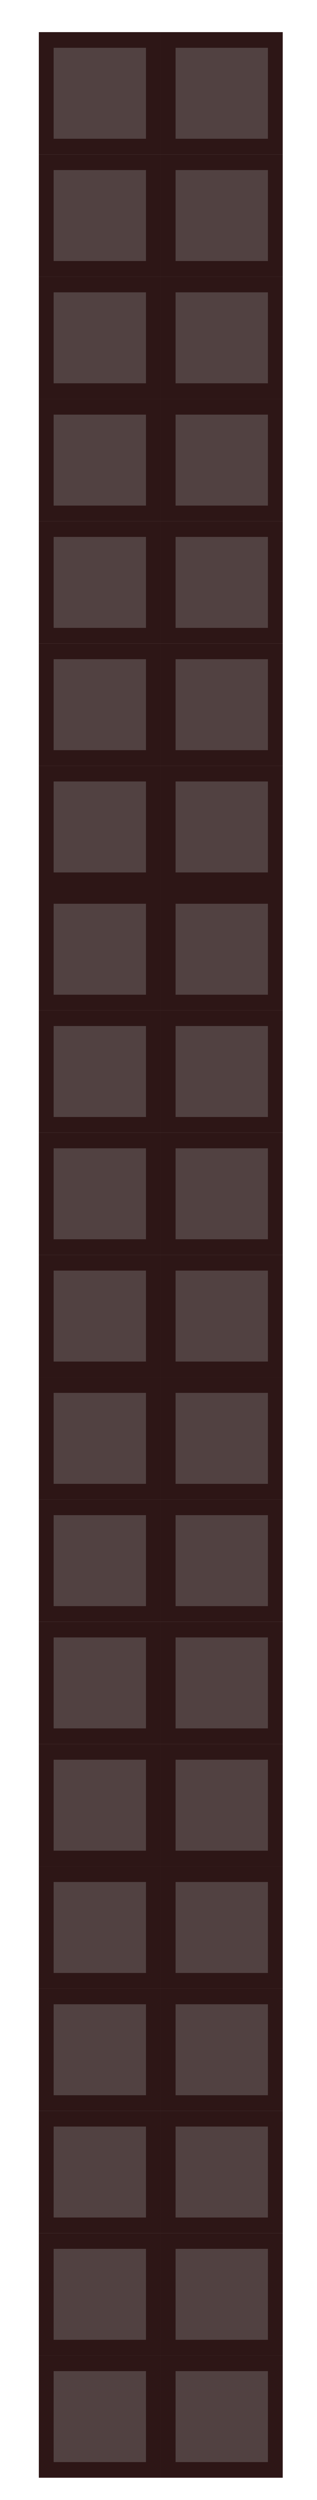 <?xml version="1.0" encoding="UTF-8" standalone="no"?>
<!DOCTYPE svg PUBLIC "-//W3C//DTD SVG 1.1//EN" "http://www.w3.org/Graphics/SVG/1.1/DTD/svg11.dtd">
<svg width="104" height="818" viewBox="0 0 104 818" version="1.1" xmlns="http://www.w3.org/2000/svg" xmlns:xlink="http://www.w3.org/1999/xlink" xml:space="preserve" xmlns:serif="http://www.serif.com/" style="fill-rule:evenodd;clip-rule:evenodd;stroke-linejoin:round;stroke-miterlimit:2;">
    <g id="Artboard1" transform="matrix(1,0,0,1,-588.324,-149.81)">
        <rect x="588.324" y="149.81" width="103.856" height="817.716" style="fill:none;"/>
        <g transform="matrix(1,0,0,1,0.324,0.81)">
            <g>
                <rect x="600.738" y="159.511" width="40.009" height="40.009" style="fill:rgb(45,22,22);"/>
                <g transform="matrix(1,0,0,1,-0.057,0.381)">
                    <rect x="605.654" y="164.256" width="30.29" height="29.76" style="fill:rgb(81,65,65);"/>
                </g>
            </g>
            <g transform="matrix(1,0,0,1,40.009,2.84217e-14)">
                <rect x="600.738" y="159.511" width="40.009" height="40.009" style="fill:rgb(45,22,22);"/>
                <g transform="matrix(1,0,0,1,-0.057,0.381)">
                    <rect x="605.654" y="164.256" width="30.29" height="29.76" style="fill:rgb(81,65,65);"/>
                </g>
            </g>
        </g>
        <g transform="matrix(1,0,0,1,0.324,40.819)">
            <g>
                <rect x="600.738" y="159.511" width="40.009" height="40.009" style="fill:rgb(45,22,22);"/>
                <g transform="matrix(1,0,0,1,-0.057,0.381)">
                    <rect x="605.654" y="164.256" width="30.29" height="29.76" style="fill:rgb(81,65,65);"/>
                </g>
            </g>
            <g transform="matrix(1,0,0,1,40.009,2.84217e-14)">
                <rect x="600.738" y="159.511" width="40.009" height="40.009" style="fill:rgb(45,22,22);"/>
                <g transform="matrix(1,0,0,1,-0.057,0.381)">
                    <rect x="605.654" y="164.256" width="30.29" height="29.76" style="fill:rgb(81,65,65);"/>
                </g>
            </g>
        </g>
        <g transform="matrix(1,0,0,1,0.324,80.828)">
            <g>
                <rect x="600.738" y="159.511" width="40.009" height="40.009" style="fill:rgb(45,22,22);"/>
                <g transform="matrix(1,0,0,1,-0.057,0.381)">
                    <rect x="605.654" y="164.256" width="30.29" height="29.76" style="fill:rgb(81,65,65);"/>
                </g>
            </g>
            <g transform="matrix(1,0,0,1,40.009,2.84217e-14)">
                <rect x="600.738" y="159.511" width="40.009" height="40.009" style="fill:rgb(45,22,22);"/>
                <g transform="matrix(1,0,0,1,-0.057,0.381)">
                    <rect x="605.654" y="164.256" width="30.29" height="29.76" style="fill:rgb(81,65,65);"/>
                </g>
            </g>
        </g>
        <g transform="matrix(1,0,0,1,0.324,120.838)">
            <g>
                <rect x="600.738" y="159.511" width="40.009" height="40.009" style="fill:rgb(45,22,22);"/>
                <g transform="matrix(1,0,0,1,-0.057,0.381)">
                    <rect x="605.654" y="164.256" width="30.29" height="29.76" style="fill:rgb(81,65,65);"/>
                </g>
            </g>
            <g transform="matrix(1,0,0,1,40.009,2.84217e-14)">
                <rect x="600.738" y="159.511" width="40.009" height="40.009" style="fill:rgb(45,22,22);"/>
                <g transform="matrix(1,0,0,1,-0.057,0.381)">
                    <rect x="605.654" y="164.256" width="30.29" height="29.76" style="fill:rgb(81,65,65);"/>
                </g>
            </g>
        </g>
        <g transform="matrix(1,0,0,1,0.324,160.847)">
            <g>
                <rect x="600.738" y="159.511" width="40.009" height="40.009" style="fill:rgb(45,22,22);"/>
                <g transform="matrix(1,0,0,1,-0.057,0.381)">
                    <rect x="605.654" y="164.256" width="30.29" height="29.76" style="fill:rgb(81,65,65);"/>
                </g>
            </g>
            <g transform="matrix(1,0,0,1,40.009,2.84217e-14)">
                <rect x="600.738" y="159.511" width="40.009" height="40.009" style="fill:rgb(45,22,22);"/>
                <g transform="matrix(1,0,0,1,-0.057,0.381)">
                    <rect x="605.654" y="164.256" width="30.29" height="29.76" style="fill:rgb(81,65,65);"/>
                </g>
            </g>
        </g>
        <g transform="matrix(1,0,0,1,0.324,200.856)">
            <g>
                <rect x="600.738" y="159.511" width="40.009" height="40.009" style="fill:rgb(45,22,22);"/>
                <g transform="matrix(1,0,0,1,-0.057,0.381)">
                    <rect x="605.654" y="164.256" width="30.29" height="29.76" style="fill:rgb(81,65,65);"/>
                </g>
            </g>
            <g transform="matrix(1,0,0,1,40.009,2.84217e-14)">
                <rect x="600.738" y="159.511" width="40.009" height="40.009" style="fill:rgb(45,22,22);"/>
                <g transform="matrix(1,0,0,1,-0.057,0.381)">
                    <rect x="605.654" y="164.256" width="30.29" height="29.76" style="fill:rgb(81,65,65);"/>
                </g>
            </g>
        </g>
        <g transform="matrix(1,0,0,1,0.324,240.866)">
            <g>
                <rect x="600.738" y="159.511" width="40.009" height="40.009" style="fill:rgb(45,22,22);"/>
                <g transform="matrix(1,0,0,1,-0.057,0.381)">
                    <rect x="605.654" y="164.256" width="30.29" height="29.76" style="fill:rgb(81,65,65);"/>
                </g>
            </g>
            <g transform="matrix(1,0,0,1,40.009,2.84217e-14)">
                <rect x="600.738" y="159.511" width="40.009" height="40.009" style="fill:rgb(45,22,22);"/>
                <g transform="matrix(1,0,0,1,-0.057,0.381)">
                    <rect x="605.654" y="164.256" width="30.29" height="29.76" style="fill:rgb(81,65,65);"/>
                </g>
            </g>
        </g>
        <g transform="matrix(1,0,0,1,0.324,280.875)">
            <g>
                <rect x="600.738" y="159.511" width="40.009" height="40.009" style="fill:rgb(45,22,22);"/>
                <g transform="matrix(1,0,0,1,-0.057,0.381)">
                    <rect x="605.654" y="164.256" width="30.29" height="29.76" style="fill:rgb(81,65,65);"/>
                </g>
            </g>
            <g transform="matrix(1,0,0,1,40.009,2.84217e-14)">
                <rect x="600.738" y="159.511" width="40.009" height="40.009" style="fill:rgb(45,22,22);"/>
                <g transform="matrix(1,0,0,1,-0.057,0.381)">
                    <rect x="605.654" y="164.256" width="30.29" height="29.76" style="fill:rgb(81,65,65);"/>
                </g>
            </g>
        </g>
        <g transform="matrix(1,0,0,1,0.324,320.884)">
            <g>
                <rect x="600.738" y="159.511" width="40.009" height="40.009" style="fill:rgb(45,22,22);"/>
                <g transform="matrix(1,0,0,1,-0.057,0.381)">
                    <rect x="605.654" y="164.256" width="30.29" height="29.76" style="fill:rgb(81,65,65);"/>
                </g>
            </g>
            <g transform="matrix(1,0,0,1,40.009,2.84217e-14)">
                <rect x="600.738" y="159.511" width="40.009" height="40.009" style="fill:rgb(45,22,22);"/>
                <g transform="matrix(1,0,0,1,-0.057,0.381)">
                    <rect x="605.654" y="164.256" width="30.29" height="29.76" style="fill:rgb(81,65,65);"/>
                </g>
            </g>
        </g>
        <g transform="matrix(1,0,0,1,0.324,360.893)">
            <g>
                <rect x="600.738" y="159.511" width="40.009" height="40.009" style="fill:rgb(45,22,22);"/>
                <g transform="matrix(1,0,0,1,-0.057,0.381)">
                    <rect x="605.654" y="164.256" width="30.29" height="29.76" style="fill:rgb(81,65,65);"/>
                </g>
            </g>
            <g transform="matrix(1,0,0,1,40.009,2.84217e-14)">
                <rect x="600.738" y="159.511" width="40.009" height="40.009" style="fill:rgb(45,22,22);"/>
                <g transform="matrix(1,0,0,1,-0.057,0.381)">
                    <rect x="605.654" y="164.256" width="30.29" height="29.76" style="fill:rgb(81,65,65);"/>
                </g>
            </g>
        </g>
        <g transform="matrix(1,0,0,1,0.324,400.903)">
            <g>
                <rect x="600.738" y="159.511" width="40.009" height="40.009" style="fill:rgb(45,22,22);"/>
                <g transform="matrix(1,0,0,1,-0.057,0.381)">
                    <rect x="605.654" y="164.256" width="30.29" height="29.76" style="fill:rgb(81,65,65);"/>
                </g>
            </g>
            <g transform="matrix(1,0,0,1,40.009,2.84217e-14)">
                <rect x="600.738" y="159.511" width="40.009" height="40.009" style="fill:rgb(45,22,22);"/>
                <g transform="matrix(1,0,0,1,-0.057,0.381)">
                    <rect x="605.654" y="164.256" width="30.29" height="29.76" style="fill:rgb(81,65,65);"/>
                </g>
            </g>
        </g>
        <g transform="matrix(1,0,0,1,0.324,440.912)">
            <g>
                <rect x="600.738" y="159.511" width="40.009" height="40.009" style="fill:rgb(45,22,22);"/>
                <g transform="matrix(1,0,0,1,-0.057,0.381)">
                    <rect x="605.654" y="164.256" width="30.29" height="29.76" style="fill:rgb(81,65,65);"/>
                </g>
            </g>
            <g transform="matrix(1,0,0,1,40.009,2.84217e-14)">
                <rect x="600.738" y="159.511" width="40.009" height="40.009" style="fill:rgb(45,22,22);"/>
                <g transform="matrix(1,0,0,1,-0.057,0.381)">
                    <rect x="605.654" y="164.256" width="30.29" height="29.76" style="fill:rgb(81,65,65);"/>
                </g>
            </g>
        </g>
        <g transform="matrix(1,0,0,1,0.324,480.921)">
            <g>
                <rect x="600.738" y="159.511" width="40.009" height="40.009" style="fill:rgb(45,22,22);"/>
                <g transform="matrix(1,0,0,1,-0.057,0.381)">
                    <rect x="605.654" y="164.256" width="30.29" height="29.76" style="fill:rgb(81,65,65);"/>
                </g>
            </g>
            <g transform="matrix(1,0,0,1,40.009,2.84217e-14)">
                <rect x="600.738" y="159.511" width="40.009" height="40.009" style="fill:rgb(45,22,22);"/>
                <g transform="matrix(1,0,0,1,-0.057,0.381)">
                    <rect x="605.654" y="164.256" width="30.29" height="29.76" style="fill:rgb(81,65,65);"/>
                </g>
            </g>
        </g>
        <g transform="matrix(1,0,0,1,0.324,520.931)">
            <g>
                <rect x="600.738" y="159.511" width="40.009" height="40.009" style="fill:rgb(45,22,22);"/>
                <g transform="matrix(1,0,0,1,-0.057,0.381)">
                    <rect x="605.654" y="164.256" width="30.29" height="29.76" style="fill:rgb(81,65,65);"/>
                </g>
            </g>
            <g transform="matrix(1,0,0,1,40.009,2.84217e-14)">
                <rect x="600.738" y="159.511" width="40.009" height="40.009" style="fill:rgb(45,22,22);"/>
                <g transform="matrix(1,0,0,1,-0.057,0.381)">
                    <rect x="605.654" y="164.256" width="30.29" height="29.76" style="fill:rgb(81,65,65);"/>
                </g>
            </g>
        </g>
        <g transform="matrix(1,0,0,1,0.324,560.94)">
            <g>
                <rect x="600.738" y="159.511" width="40.009" height="40.009" style="fill:rgb(45,22,22);"/>
                <g transform="matrix(1,0,0,1,-0.057,0.381)">
                    <rect x="605.654" y="164.256" width="30.29" height="29.76" style="fill:rgb(81,65,65);"/>
                </g>
            </g>
            <g transform="matrix(1,0,0,1,40.009,2.84217e-14)">
                <rect x="600.738" y="159.511" width="40.009" height="40.009" style="fill:rgb(45,22,22);"/>
                <g transform="matrix(1,0,0,1,-0.057,0.381)">
                    <rect x="605.654" y="164.256" width="30.29" height="29.76" style="fill:rgb(81,65,65);"/>
                </g>
            </g>
        </g>
        <g transform="matrix(1,0,0,1,0.324,600.949)">
            <g>
                <rect x="600.738" y="159.511" width="40.009" height="40.009" style="fill:rgb(45,22,22);"/>
                <g transform="matrix(1,0,0,1,-0.057,0.381)">
                    <rect x="605.654" y="164.256" width="30.29" height="29.76" style="fill:rgb(81,65,65);"/>
                </g>
            </g>
            <g transform="matrix(1,0,0,1,40.009,2.84217e-14)">
                <rect x="600.738" y="159.511" width="40.009" height="40.009" style="fill:rgb(45,22,22);"/>
                <g transform="matrix(1,0,0,1,-0.057,0.381)">
                    <rect x="605.654" y="164.256" width="30.29" height="29.76" style="fill:rgb(81,65,65);"/>
                </g>
            </g>
        </g>
        <g transform="matrix(1,0,0,1,0.324,640.959)">
            <g>
                <rect x="600.738" y="159.511" width="40.009" height="40.009" style="fill:rgb(45,22,22);"/>
                <g transform="matrix(1,0,0,1,-0.057,0.381)">
                    <rect x="605.654" y="164.256" width="30.29" height="29.76" style="fill:rgb(81,65,65);"/>
                </g>
            </g>
            <g transform="matrix(1,0,0,1,40.009,2.84217e-14)">
                <rect x="600.738" y="159.511" width="40.009" height="40.009" style="fill:rgb(45,22,22);"/>
                <g transform="matrix(1,0,0,1,-0.057,0.381)">
                    <rect x="605.654" y="164.256" width="30.29" height="29.76" style="fill:rgb(81,65,65);"/>
                </g>
            </g>
        </g>
        <g transform="matrix(1,0,0,1,0.324,680.968)">
            <g>
                <rect x="600.738" y="159.511" width="40.009" height="40.009" style="fill:rgb(45,22,22);"/>
                <g transform="matrix(1,0,0,1,-0.057,0.381)">
                    <rect x="605.654" y="164.256" width="30.29" height="29.76" style="fill:rgb(81,65,65);"/>
                </g>
            </g>
            <g transform="matrix(1,0,0,1,40.009,2.84217e-14)">
                <rect x="600.738" y="159.511" width="40.009" height="40.009" style="fill:rgb(45,22,22);"/>
                <g transform="matrix(1,0,0,1,-0.057,0.381)">
                    <rect x="605.654" y="164.256" width="30.29" height="29.76" style="fill:rgb(81,65,65);"/>
                </g>
            </g>
        </g>
        <g transform="matrix(1,0,0,1,0.324,720.977)">
            <g>
                <rect x="600.738" y="159.511" width="40.009" height="40.009" style="fill:rgb(45,22,22);"/>
                <g transform="matrix(1,0,0,1,-0.057,0.381)">
                    <rect x="605.654" y="164.256" width="30.29" height="29.76" style="fill:rgb(81,65,65);"/>
                </g>
            </g>
            <g transform="matrix(1,0,0,1,40.009,2.84217e-14)">
                <rect x="600.738" y="159.511" width="40.009" height="40.009" style="fill:rgb(45,22,22);"/>
                <g transform="matrix(1,0,0,1,-0.057,0.381)">
                    <rect x="605.654" y="164.256" width="30.29" height="29.76" style="fill:rgb(81,65,65);"/>
                </g>
            </g>
        </g>
        <g transform="matrix(1,0,0,1,0.324,760.986)">
            <g>
                <rect x="600.738" y="159.511" width="40.009" height="40.009" style="fill:rgb(45,22,22);"/>
                <g transform="matrix(1,0,0,1,-0.057,0.381)">
                    <rect x="605.654" y="164.256" width="30.29" height="29.76" style="fill:rgb(81,65,65);"/>
                </g>
            </g>
            <g transform="matrix(1,0,0,1,40.009,2.84217e-14)">
                <rect x="600.738" y="159.511" width="40.009" height="40.009" style="fill:rgb(45,22,22);"/>
                <g transform="matrix(1,0,0,1,-0.057,0.381)">
                    <rect x="605.654" y="164.256" width="30.29" height="29.76" style="fill:rgb(81,65,65);"/>
                </g>
            </g>
        </g>
    </g>
</svg>
